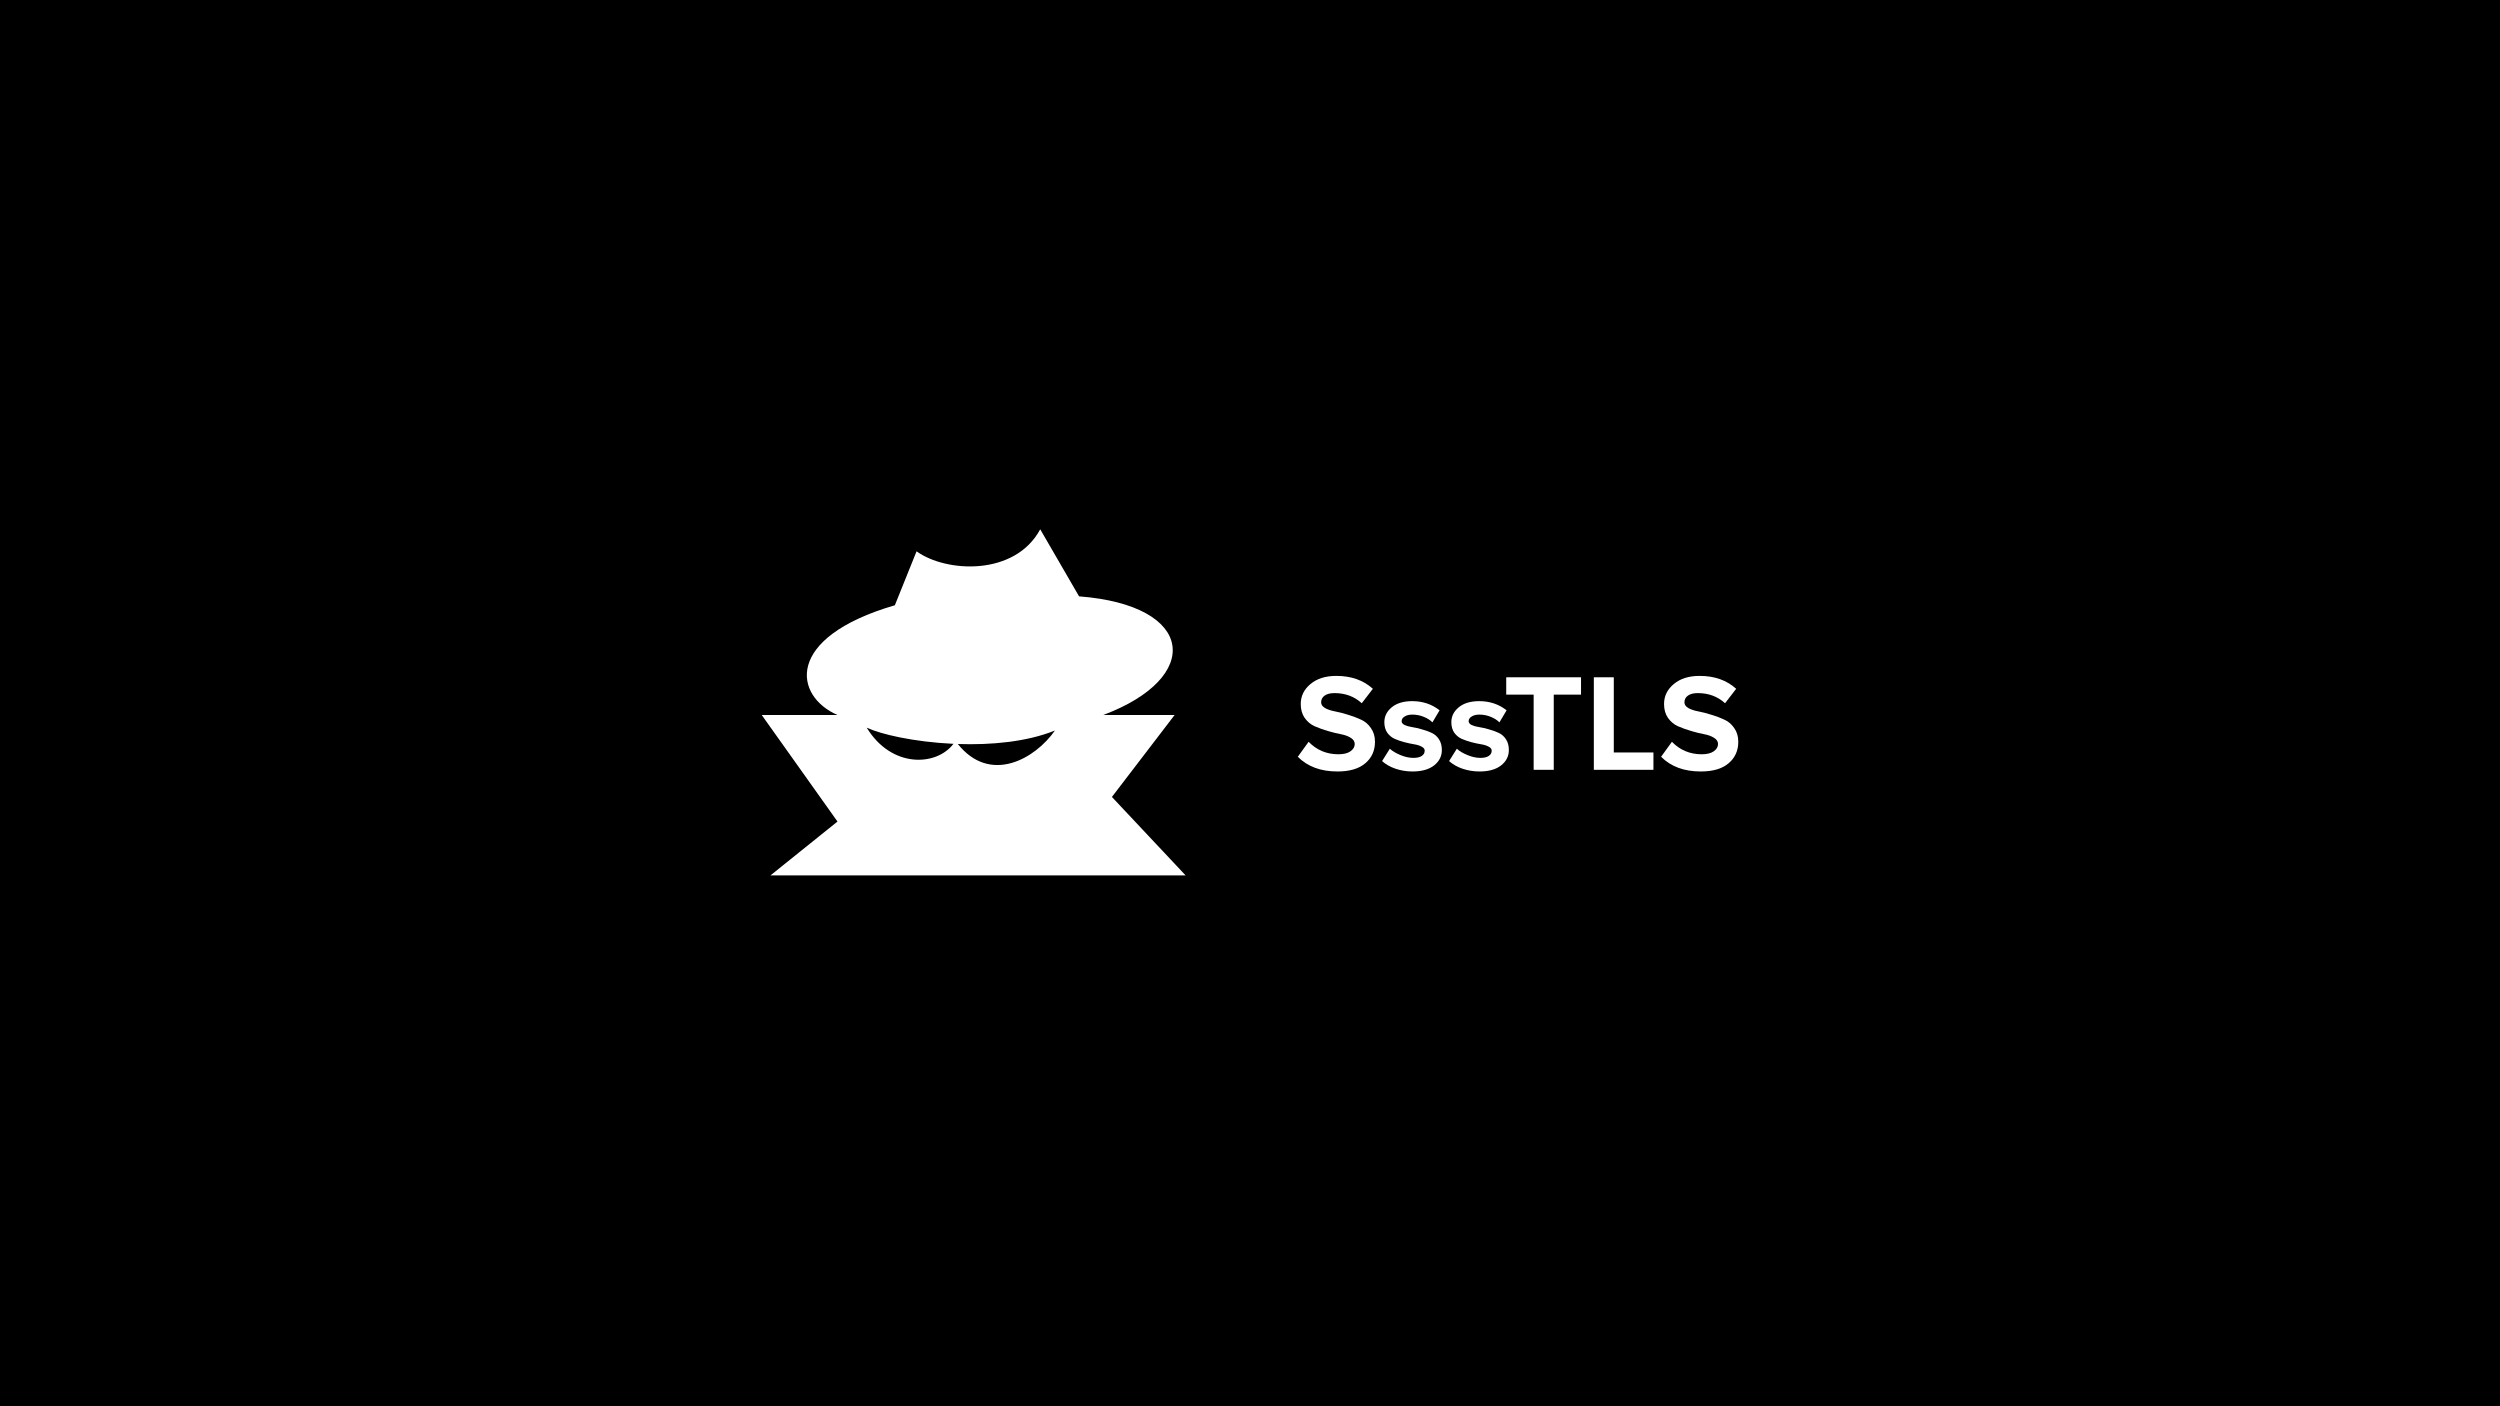 <svg width="1280" height="720" viewBox="0 0 1280 720" fill="none" xmlns="http://www.w3.org/2000/svg">
<rect width="1280" height="720" fill="black"/>
<path d="M428.794 420.629L394.498 448.187H607.021L569.299 408.037L601.399 366.075H564.854C615.926 346.926 612.222 309.889 552.485 305.335L532.592 271C519.63 295.074 484.444 293.222 469.275 282.277L458.166 309.889C401.111 326.556 406.68 356.514 428.794 366.075H390L428.794 420.629Z" fill="white"/>
<path d="M442.327 371.211C449.57 375.25 468.369 379.465 489.224 380.322C507.198 381.06 526.699 379.304 541.643 372.789C531.472 388.713 506.601 403.357 489.224 380.322C480.541 393.324 455.217 394.556 442.327 371.211Z" fill="black"/>
<path fill-rule="evenodd" clip-rule="evenodd" d="M440.885 369.762L442.601 370.719C446.144 372.696 452.585 374.746 460.783 376.409C468.965 378.069 478.849 379.333 489.247 379.76C507.185 380.497 526.587 378.739 541.418 372.274L543.111 371.536L542.117 373.092C536.975 381.143 528.111 388.888 518.291 391.706C513.371 393.117 508.198 393.295 503.14 391.636C498.259 390.036 493.525 386.741 489.245 381.273C479.894 394.092 454.671 394.731 441.835 371.482L440.885 369.762ZM490.408 380.93C494.496 386.038 498.955 389.081 503.49 390.568C508.3 392.145 513.239 391.985 517.981 390.625C526.859 388.077 534.999 381.329 540.132 374.032C525.667 379.86 507.396 381.519 490.408 380.93ZM488.167 380.839C479.473 392.344 456.439 393.435 443.759 372.562C447.614 374.335 453.477 376.074 460.559 377.511C468.529 379.128 478.089 380.37 488.167 380.839Z" fill="white"/>
<path d="M684.768 394.995C676.226 394.995 669.459 392.486 664.468 387.467L670.011 379.796C674.138 384.057 679.225 386.188 685.272 386.188C687.912 386.188 689.951 385.691 691.391 384.697C692.879 383.655 693.623 382.4 693.623 380.932C693.623 379.654 692.927 378.588 691.535 377.736C690.191 376.884 688.488 376.268 686.424 375.89C684.408 375.511 682.201 374.966 679.801 374.256C677.402 373.546 675.17 372.741 673.107 371.841C671.091 370.941 669.387 369.521 667.996 367.58C666.652 365.638 665.98 363.271 665.98 360.477C665.98 356.405 667.636 352.996 670.947 350.25C674.258 347.456 678.674 346.059 684.192 346.059C691.823 346.059 698.062 348.261 702.909 352.664L697.222 360.051C693.431 356.594 688.776 354.866 683.257 354.866C681.097 354.866 679.417 355.292 678.218 356.145C677.018 356.997 676.418 358.157 676.418 359.625C676.418 360.761 677.09 361.732 678.434 362.537C679.825 363.294 681.529 363.863 683.545 364.241C685.608 364.62 687.816 365.188 690.167 365.946C692.567 366.656 694.774 367.485 696.79 368.432C698.854 369.332 700.557 370.776 701.901 372.764C703.293 374.706 703.989 377.05 703.989 379.796C703.989 384.341 702.333 388.011 699.022 390.805C695.758 393.598 691.007 394.995 684.768 394.995Z" fill="white"/>
<path d="M723.181 394.995C720.157 394.995 717.254 394.522 714.471 393.575C711.735 392.628 709.456 391.326 707.632 389.668L711.591 383.347C712.935 384.578 714.759 385.667 717.062 386.614C719.366 387.561 721.549 388.035 723.613 388.035C725.532 388.035 726.972 387.703 727.932 387.04C728.94 386.378 729.444 385.478 729.444 384.341C729.444 383.489 728.916 382.803 727.86 382.282C726.852 381.714 725.58 381.311 724.045 381.074C722.557 380.838 720.901 380.482 719.078 380.009C717.302 379.535 715.646 378.967 714.111 378.304C712.623 377.641 711.351 376.6 710.295 375.179C709.288 373.711 708.784 371.912 708.784 369.781C708.784 366.751 710.055 364.194 712.599 362.111C715.142 360.027 718.622 358.986 723.037 358.986C728.412 358.986 733.091 360.548 737.074 363.673L733.403 369.852C732.299 368.716 730.811 367.769 728.94 367.011C727.116 366.254 725.173 365.875 723.109 365.875C721.477 365.875 720.157 366.206 719.15 366.869C718.142 367.485 717.638 368.29 717.638 369.284C717.638 370.042 718.142 370.681 719.15 371.202C720.157 371.675 721.429 372.031 722.965 372.267C724.501 372.504 726.156 372.883 727.932 373.404C729.708 373.877 731.363 374.469 732.899 375.179C734.435 375.842 735.706 376.931 736.714 378.446C737.722 379.962 738.226 381.808 738.226 383.986C738.226 387.206 736.882 389.858 734.195 391.941C731.555 393.977 727.884 394.995 723.181 394.995Z" fill="white"/>
<path d="M757.487 394.995C754.463 394.995 751.56 394.522 748.776 393.575C746.041 392.628 743.761 391.326 741.938 389.668L745.897 383.347C747.241 384.578 749.064 385.667 751.368 386.614C753.672 387.561 755.855 388.035 757.919 388.035C759.838 388.035 761.278 387.703 762.238 387.04C763.246 386.378 763.75 385.478 763.75 384.341C763.75 383.489 763.222 382.803 762.166 382.282C761.158 381.714 759.886 381.311 758.351 381.074C756.863 380.838 755.207 380.482 753.384 380.009C751.608 379.535 749.952 378.967 748.417 378.304C746.929 377.641 745.657 376.6 744.601 375.179C743.593 373.711 743.09 371.912 743.09 369.781C743.09 366.751 744.361 364.194 746.905 362.111C749.448 360.027 752.928 358.986 757.343 358.986C762.718 358.986 767.397 360.548 771.38 363.673L767.709 369.852C766.605 368.716 765.117 367.769 763.246 367.011C761.422 366.254 759.478 365.875 757.415 365.875C755.783 365.875 754.463 366.206 753.456 366.869C752.448 367.485 751.944 368.29 751.944 369.284C751.944 370.042 752.448 370.681 753.456 371.202C754.463 371.675 755.735 372.031 757.271 372.267C758.807 372.504 760.462 372.883 762.238 373.404C764.014 373.877 765.669 374.469 767.205 375.179C768.741 375.842 770.012 376.931 771.02 378.446C772.028 379.962 772.532 381.808 772.532 383.986C772.532 387.206 771.188 389.858 768.501 391.941C765.861 393.977 762.19 394.995 757.487 394.995Z" fill="white"/>
<path d="M795.52 394.143H785.226V355.647H771.189V346.769H809.486V355.647H795.52V394.143Z" fill="white"/>
<path d="M846.561 394.143H816.039V346.769H826.261V385.265H846.561V394.143Z" fill="white"/>
<path d="M870.78 394.995C862.237 394.995 855.471 392.486 850.48 387.467L856.022 379.796C860.15 384.057 865.237 386.188 871.284 386.188C873.923 386.188 875.963 385.691 877.402 384.697C878.89 383.655 879.634 382.4 879.634 380.932C879.634 379.654 878.938 378.588 877.546 377.736C876.203 376.884 874.499 376.268 872.435 375.89C870.42 375.511 868.212 374.966 865.813 374.256C863.413 373.546 861.181 372.741 859.118 371.841C857.102 370.941 855.399 369.521 854.007 367.58C852.663 365.638 851.991 363.271 851.991 360.477C851.991 356.405 853.647 352.996 856.958 350.25C860.27 347.456 864.685 346.059 870.204 346.059C877.834 346.059 884.073 348.261 888.92 352.664L883.233 360.051C879.442 356.594 874.787 354.866 869.268 354.866C867.108 354.866 865.429 355.292 864.229 356.145C863.029 356.997 862.429 358.157 862.429 359.625C862.429 360.761 863.101 361.732 864.445 362.537C865.837 363.294 867.54 363.863 869.556 364.241C871.619 364.62 873.827 365.188 876.179 365.946C878.578 366.656 880.786 367.485 882.801 368.432C884.865 369.332 886.569 370.776 887.912 372.764C889.304 374.706 890 377.05 890 379.796C890 384.341 888.344 388.011 885.033 390.805C881.77 393.598 877.018 394.995 870.78 394.995Z" fill="white"/>
</svg>
